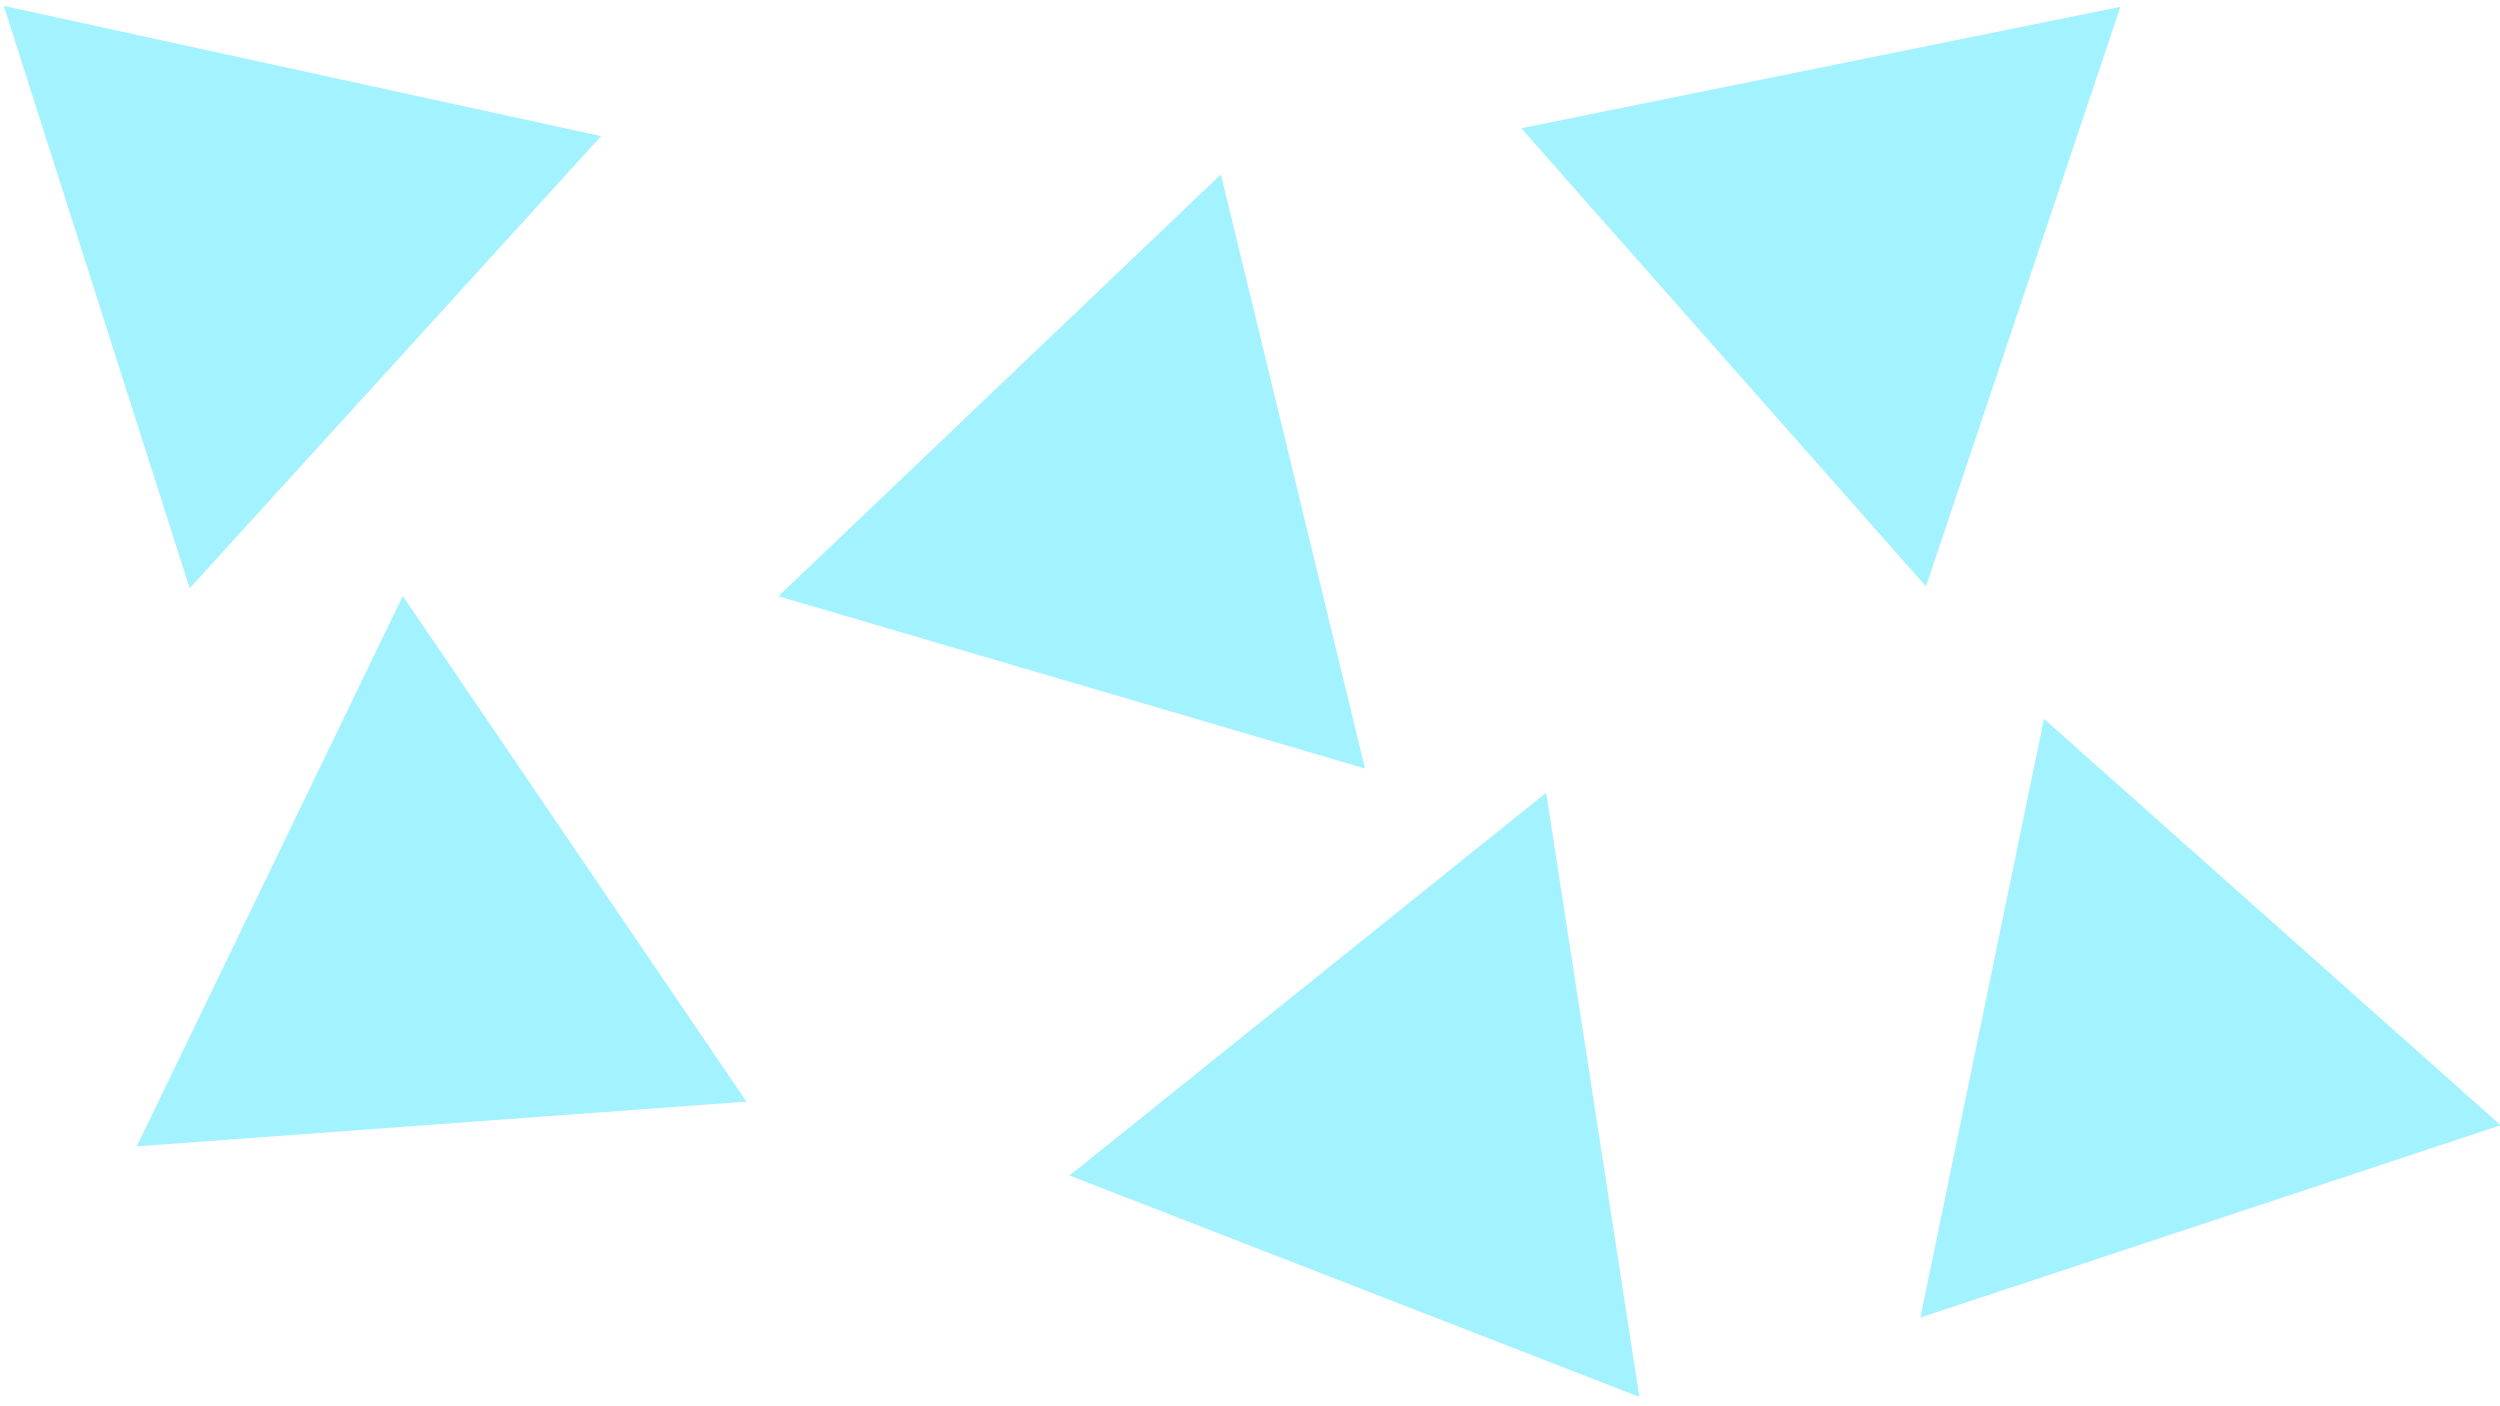 <?xml version="1.0" encoding="utf-8"?>
<!-- Generator: Adobe Illustrator 24.2.1, SVG Export Plug-In . SVG Version: 6.00 Build 0)  -->
<svg version="1.1" id="Layer_1" xmlns="http://www.w3.org/2000/svg" xmlns:xlink="http://www.w3.org/1999/xlink" x="0px" y="0px"
	 viewBox="0 0 1366 768" style="enable-background:new 0 0 1366 768;" xml:space="preserve">
<style type="text/css">
	.st0{opacity:0.5;}
	.st1{fill:#48E5FF;}
</style>
<g class="st0">
	<polygon class="st1" points="216.04,197.91 328.44,74.39 165.26,38.81 2.09,3.23 52.86,162.33 103.64,321.44 	"/>
</g>
<g class="st0">
	<polygon class="st1" points="313.96,463.78 220.09,325.65 147.4,476.01 74.71,626.37 241.27,614.14 407.84,601.92 	"/>
</g>
<g class="st0">
	<polygon class="st1" points="870.28,598.21 844.83,433.15 714.61,537.72 584.39,642.3 740.06,702.78 895.74,763.27 	"/>
</g>
<g class="st0">
	<polygon class="st1" points="585.58,372.85 745.82,419.91 706.46,257.61 667.09,95.3 546.21,210.55 425.34,325.79 	"/>
</g>
<g class="st0">
	<polygon class="st1" points="1105.46,162.08 1158.58,3.74 994.89,36.91 831.21,70.08 941.78,195.25 1052.35,320.42 	"/>
</g>
<g class="st0">
	<polygon class="st1" points="1207.84,667.37 1366.37,614.82 1241.6,503.8 1116.83,392.79 1083.07,556.35 1049.31,719.91 	"/>
</g>
</svg>
